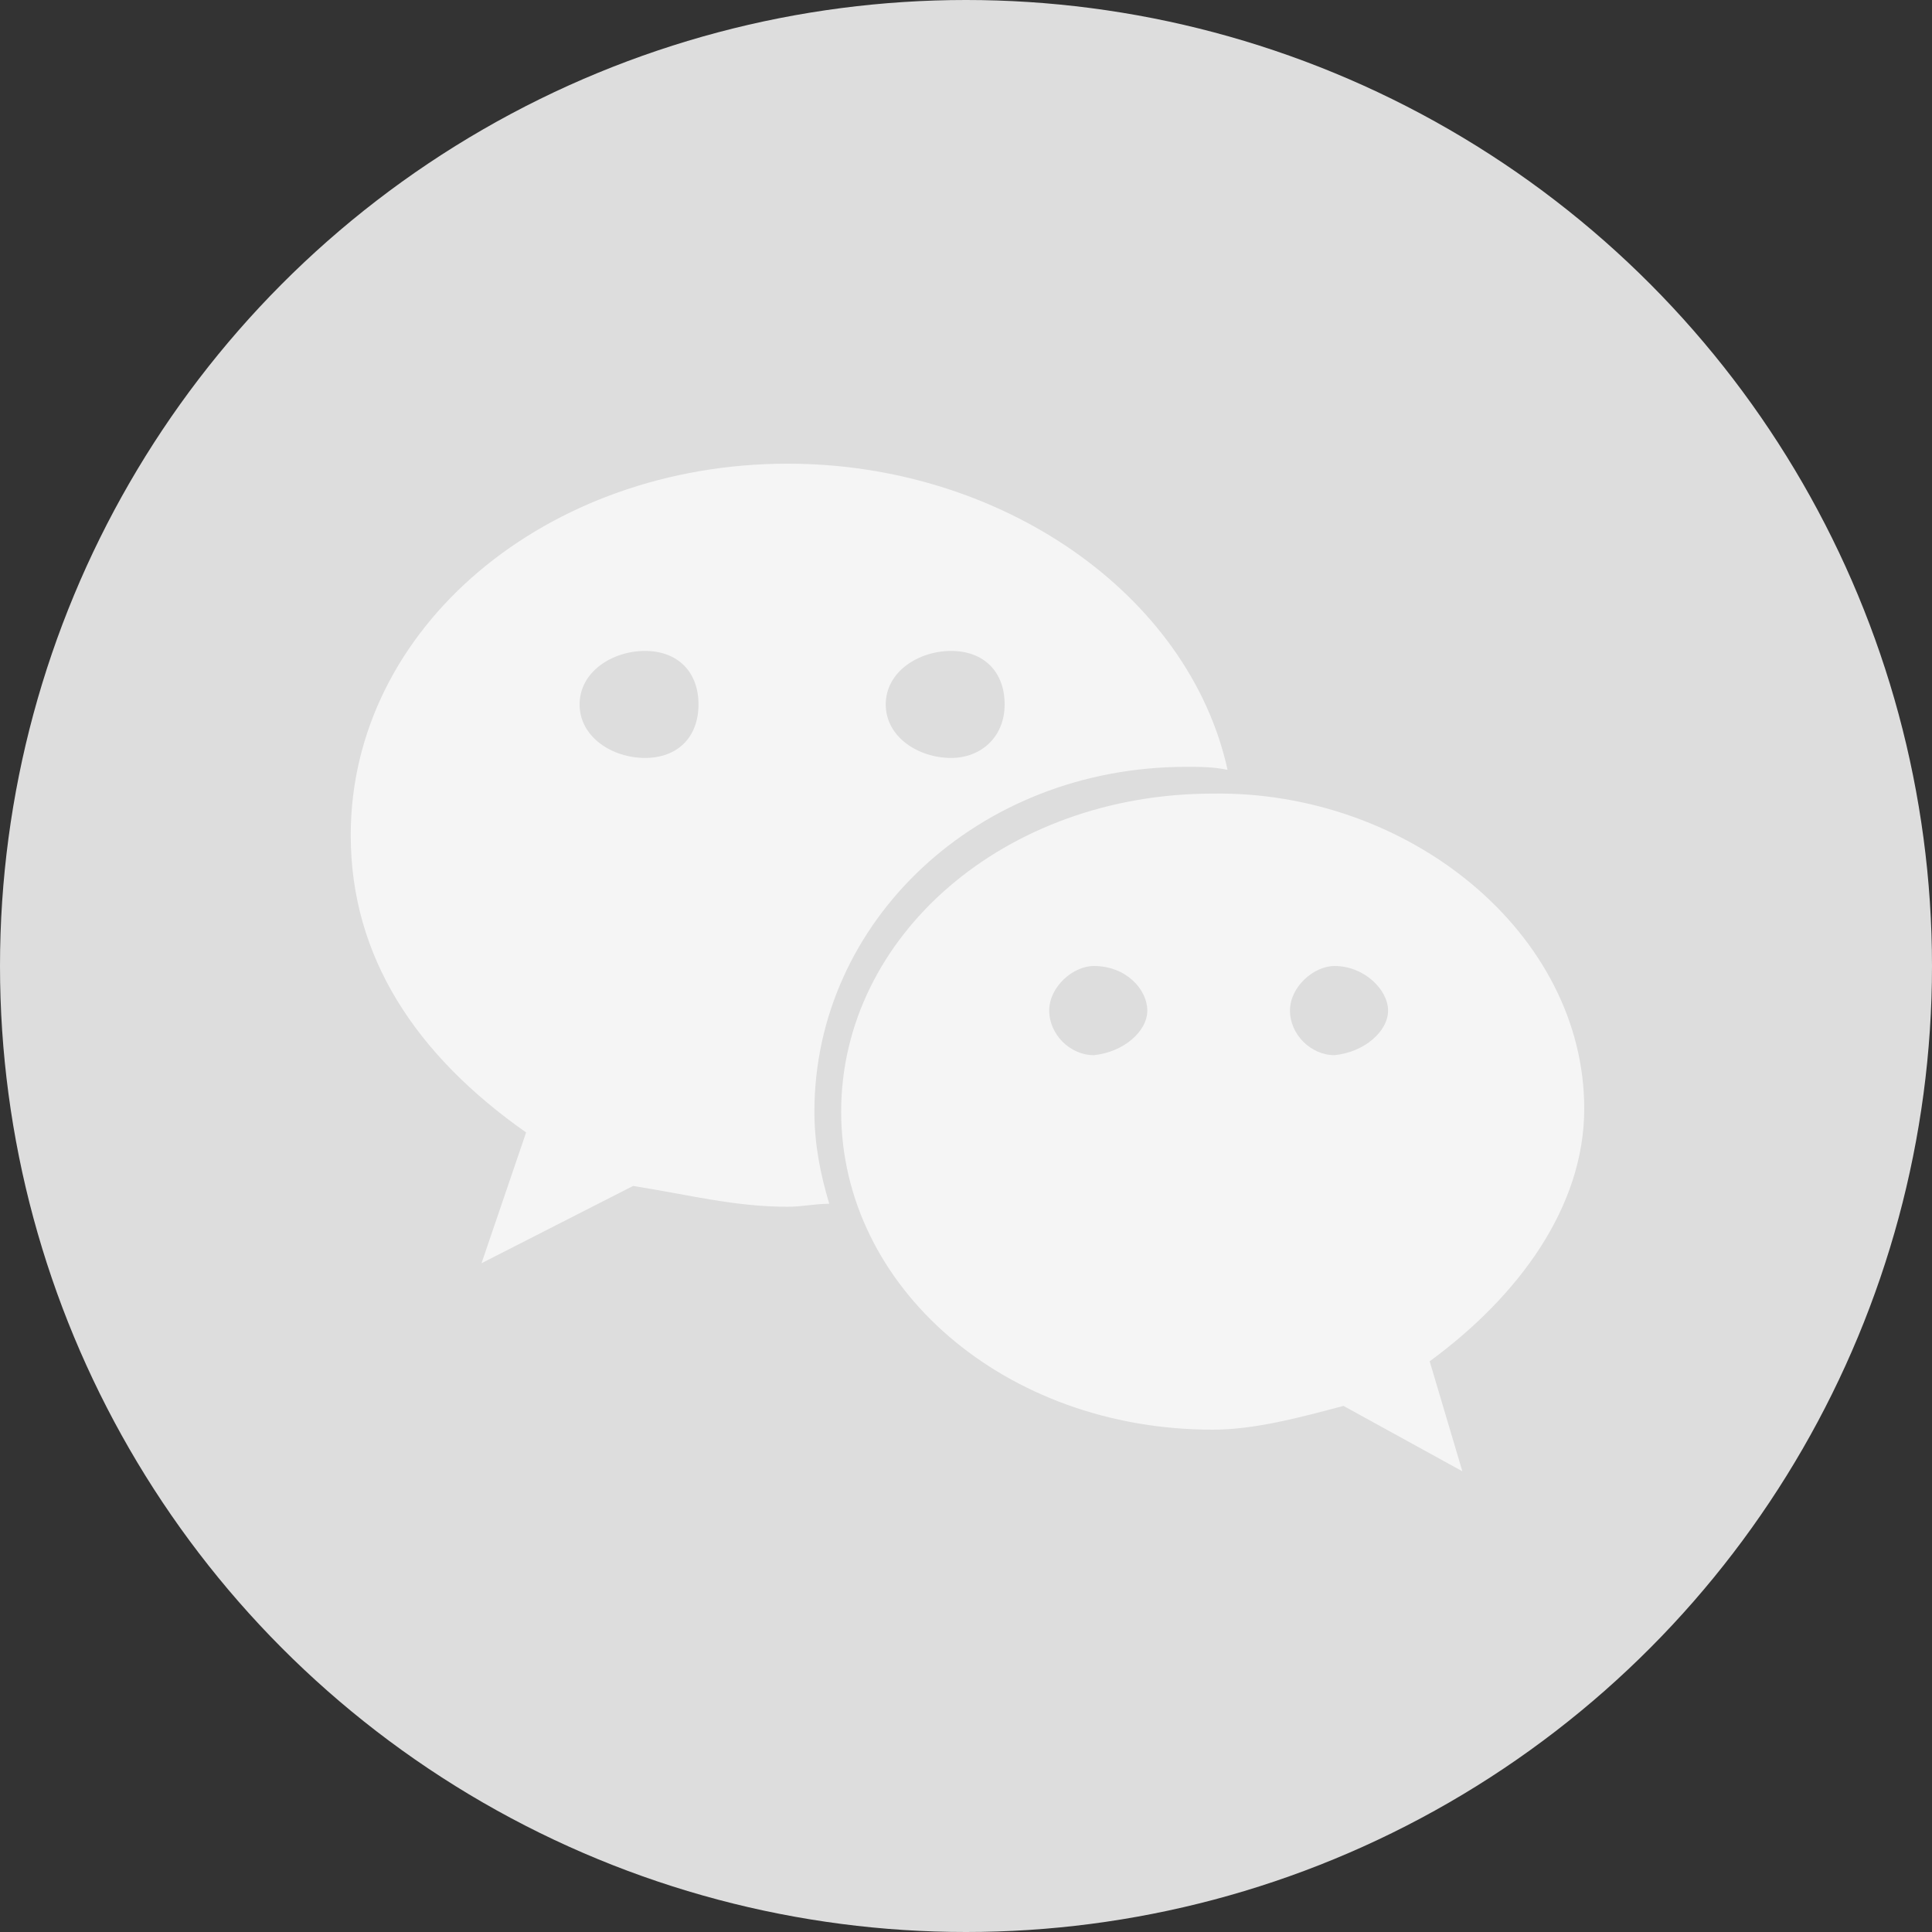 <?xml version="1.0" encoding="utf-8"?>
<!-- Generator: Adobe Illustrator 22.1.0, SVG Export Plug-In . SVG Version: 6.00 Build 0)  -->
<svg version="1.1" id="圖層_1" xmlns="http://www.w3.org/2000/svg" xmlns:xlink="http://www.w3.org/1999/xlink" x="0px" y="0px"
	 viewBox="0 0 65 65" style="enable-background:new 0 0 65 65;" xml:space="preserve">
<rect x="0" y="0" width="65" height="65" fill="#333333" stroke="none"/>
<style type="text/css">
	.st0{fill:#DDDDDD;enable-background:new    ;}
	.st1{opacity:0.7;fill:#FFFFFF;enable-background:new    ;}
</style>
<g>
	<circle class="st0" cx="32.5" cy="32.5" r="32.5"/>
	<path class="st1" d="M23.5,23.7c0-1.1-0.7-1.8-1.8-1.8c-1.1,0-2.2,0.7-2.2,1.8c0,1.1,1.1,1.8,2.2,1.8
		C22.8,25.5,23.5,24.8,23.5,23.7z M38.6,34c0-0.7-0.7-1.5-1.8-1.5c-0.7,0-1.5,0.7-1.5,1.5s0.7,1.5,1.5,1.5
		C37.8,35.4,38.6,34.7,38.6,34z M33.8,23.7c0-1.1-0.7-1.8-1.8-1.8c-1.1,0-2.2,0.7-2.2,1.8c0,1.1,1.1,1.8,2.2,1.8
		C33,25.5,33.8,24.8,33.8,23.7z M46.7,34c0-0.7-0.8-1.5-1.8-1.5c-0.7,0-1.5,0.7-1.5,1.5s0.7,1.5,1.5,1.5
		C45.9,35.4,46.7,34.7,46.7,34z M41.3,25.9c-0.5-0.1-0.9-0.1-1.4-0.1c-7,0-12.5,5.2-12.5,11.6c0,1.1,0.2,2.1,0.5,3.1
		c-0.5,0-0.9,0.1-1.4,0.1c-1.8,0-3.3-0.4-5.2-0.7l-5.1,2.6l1.5-4.4c-3.7-2.6-5.9-5.9-5.9-10c0-7,6.6-12.5,14.7-12.5
		C33.7,15.6,40,20,41.3,25.9z M53.3,37.3c0,3.3-2.2,6.3-5.2,8.5l1.1,3.7l-4-2.2c-1.5,0.4-3,0.8-4.4,0.8c-7,0-12.5-4.8-12.5-10.7
		s5.5-10.7,12.5-10.7C47.4,26.6,53.3,31.4,53.3,37.3z"/>
</g>
</svg>

